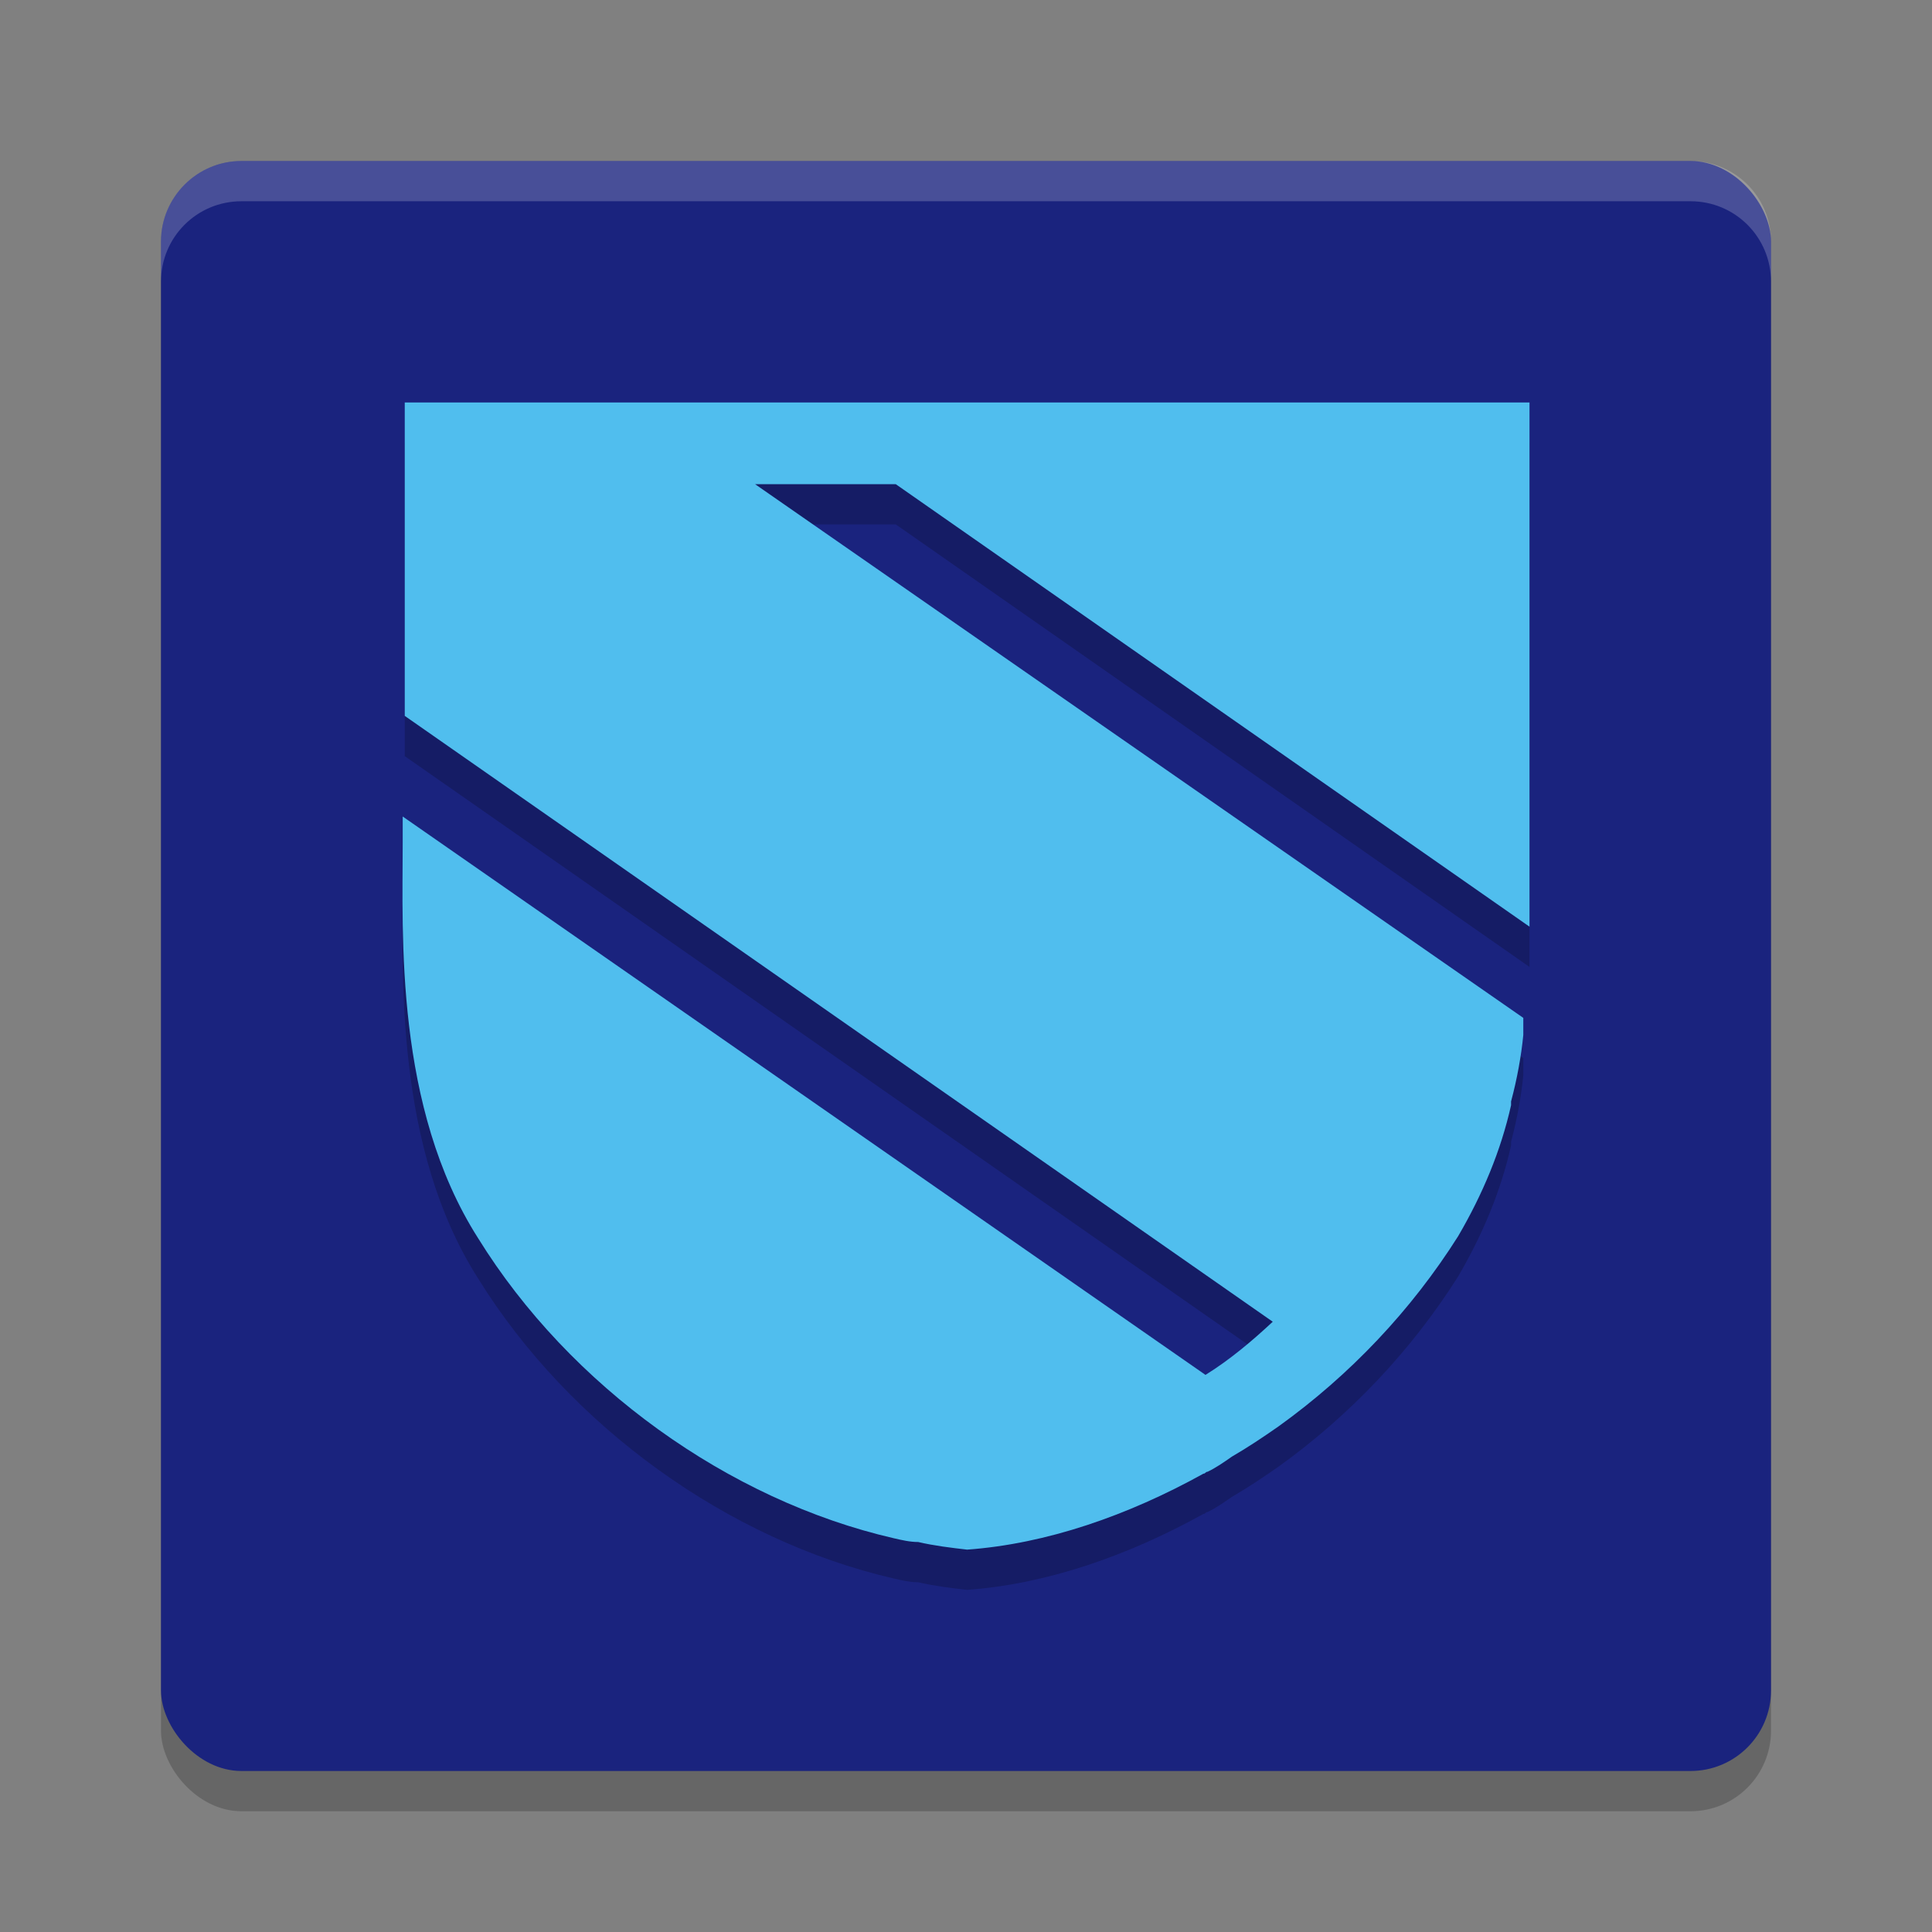 <svg xmlns="http://www.w3.org/2000/svg" width="48" height="48" version="1.1">
 <rect width="100%" height="100%" fill="#808080" stroke="none"/>
 <rect style="opacity:0.2" width="40" height="40" x="4" y="5" rx="2" ry="2"/>
 <rect style="fill:#1a237e" width="40" height="40" x="4" y="4" rx="2" ry="2"/>
 <path style="font-variation-settings:normal;opacity:0.2;stop-color:#000000" class="st9" d="M 38,11 H 37.848 35.773 19.219 15.726 13.498 10.056 v 7.786 l 21.565,15.052 c -0.506,0.472 -1.063,0.944 -1.671,1.321 L 10.005,21.286 v 0.661 c 0,2.265 -0.202,6.559 1.873,9.815 2.278,3.68 6.227,6.512 10.327,7.455 0,0 0,0 0,0 0,0 0,0 0,0 0.202,0.047 0.405,0.094 0.607,0.094 0.405,0.094 0.81,0.142 1.215,0.189 1.974,-0.142 3.999,-0.849 5.872,-1.887 0.051,0 0.051,-0.047 0.101,-0.047 0.202,-0.094 0.405,-0.236 0.607,-0.377 0.405,-0.236 0.759,-0.472 1.164,-0.755 v 0 c 1.772,-1.274 3.291,-2.878 4.455,-4.719 0.607,-1.038 1.063,-2.123 1.316,-3.256 v -0.094 c 0.152,-0.566 0.253,-1.132 0.304,-1.651 V 26.288 L 18.763,13.029 H 22.256 L 38,24.023 c 0,-0.802 0,-1.557 0,-2.171 z"/>
 <path style="fill:#50beee" class="st9" d="M 38,10 H 37.848 35.773 19.219 15.726 13.498 10.056 v 7.786 l 21.565,15.052 c -0.506,0.472 -1.063,0.944 -1.671,1.321 L 10.005,20.286 v 0.661 c 0,2.265 -0.202,6.559 1.873,9.815 2.278,3.68 6.227,6.512 10.327,7.455 0,0 0,0 0,0 0,0 0,0 0,0 0.202,0.047 0.405,0.094 0.607,0.094 0.405,0.094 0.81,0.142 1.215,0.189 1.974,-0.142 3.999,-0.849 5.872,-1.887 0.051,0 0.051,-0.047 0.101,-0.047 0.202,-0.094 0.405,-0.236 0.607,-0.377 0.405,-0.236 0.759,-0.472 1.164,-0.755 v 0 c 1.772,-1.274 3.291,-2.878 4.455,-4.719 0.607,-1.038 1.063,-2.123 1.316,-3.256 v -0.094 c 0.152,-0.566 0.253,-1.132 0.304,-1.651 v -0.425 l -19.085,-13.259 H 22.256 L 38,23.023 c 0,-0.802 0,-1.557 0,-2.171 z"/>
 <path fill="#ffffff" style="opacity:0.2" d="M 6,4 C 4.892,4 4,4.892 4,6 V 7 C 4,5.892 4.892,5 6,5 h 36 c 1.108,0 2,0.892 2,2 V 6 C 44,4.892 43.108,4 42,4 Z"/>
</svg>
